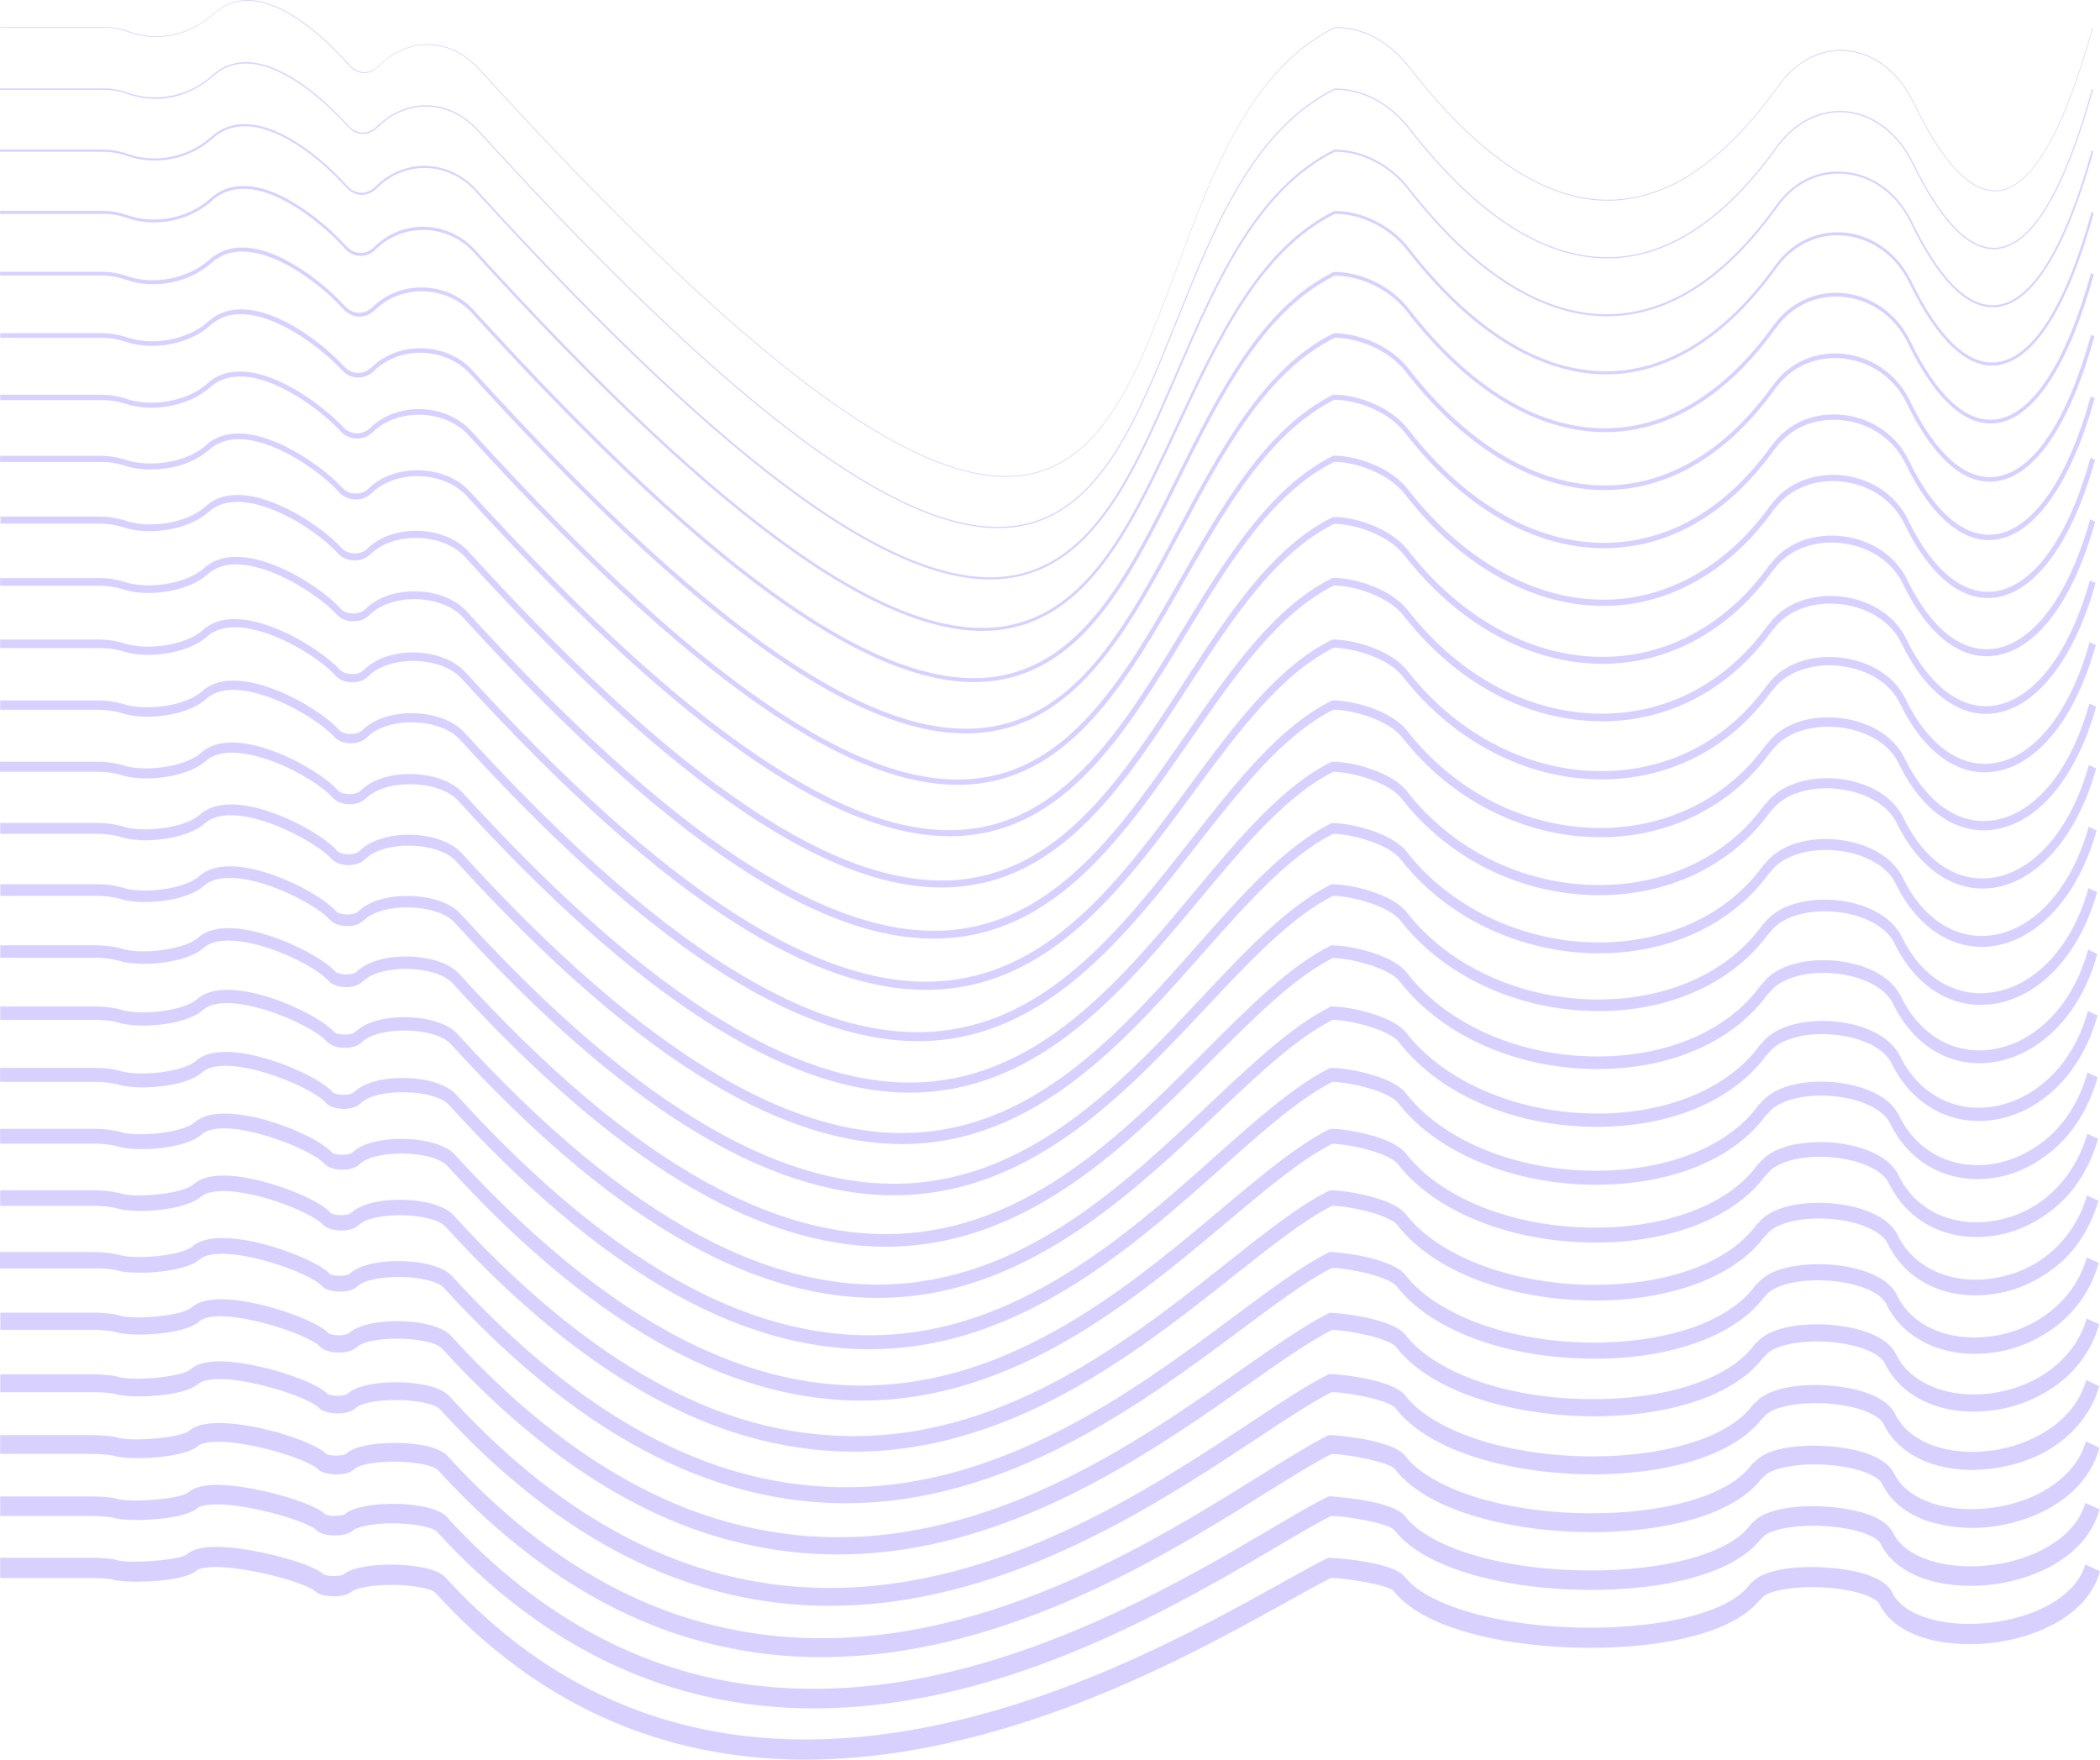 <svg  viewBox="0 0 407 341" fill="none" xmlns="http://www.w3.org/2000/svg">
<path d="M24.813 6.191C27.62 7.232 30.57 7.456 33.451 6.848C36.333 6.241 39.075 4.816 41.481 2.676C45.181 -0.66 49.981 -0.696 55.743 2.553C60.487 5.235 64.855 9.563 67.677 12.733C68.452 13.604 69.435 14.101 70.461 14.141C71.487 14.18 72.492 13.759 73.305 12.948L73.46 12.79C76.258 10.025 79.703 8.582 83.223 8.701C86.742 8.82 90.124 10.494 92.806 13.444C121.553 45.01 144.394 66.469 162.639 79.049C175.612 87.992 186.262 92.406 194.963 92.406C196.984 92.416 199.001 92.153 200.981 91.622C214.87 87.798 221.231 70.545 227.999 52.285C231.477 42.89 235.077 33.17 239.855 24.803C245.25 15.35 251.445 8.988 258.784 5.393C261.435 5.392 264.061 6.069 266.509 7.384C268.958 8.699 271.181 10.627 273.051 13.056C279.791 21.74 286.486 28.311 292.964 32.595C299.442 36.88 306.031 39.065 312.315 38.886C318.06 38.675 323.685 36.723 328.739 33.185C334.134 29.511 339.501 23.983 344.69 16.744L344.973 16.363C346.687 14.033 348.792 12.244 351.126 11.135C353.459 10.026 355.958 9.625 358.43 9.965C360.949 10.29 363.376 11.359 365.526 13.09C367.675 14.821 369.488 17.169 370.826 19.95C373.753 25.996 376.642 30.489 379.42 33.314C382.198 36.139 384.899 37.354 387.516 36.995C390.754 36.542 393.927 33.616 396.961 28.297C399.994 22.977 402.844 15.357 405.616 5.35L405.522 5.307C402.744 15.278 399.844 22.984 396.877 28.217C393.91 33.451 390.726 36.413 387.516 36.844C384.932 37.203 382.231 35.974 379.492 33.192C376.753 30.41 373.842 25.888 370.925 19.857C369.582 17.054 367.758 14.688 365.595 12.943C363.432 11.198 360.988 10.12 358.452 9.793C355.964 9.452 353.45 9.855 351.101 10.97C348.752 12.086 346.634 13.884 344.906 16.227L344.628 16.615C339.445 23.839 334.073 29.36 328.706 33.027C323.666 36.556 318.056 38.502 312.327 38.706C306.054 38.871 299.548 36.758 293.02 32.43C286.491 28.102 279.863 21.589 273.135 12.927C271.254 10.482 269.018 8.542 266.554 7.219C264.092 5.897 261.451 5.218 258.784 5.221C251.423 8.815 245.211 15.227 239.8 24.709C235.016 33.091 231.416 42.81 227.932 52.213C221.182 70.444 214.804 87.669 200.986 91.479C191.351 94.138 178.829 90.041 162.716 78.92C144.476 66.347 121.641 44.888 92.901 13.329C90.202 10.37 86.804 8.691 83.268 8.571C79.732 8.451 76.27 9.896 73.455 12.668L73.299 12.826C72.504 13.614 71.522 14.024 70.521 13.986C69.519 13.948 68.558 13.465 67.799 12.618C64.971 9.447 60.576 5.105 55.837 2.417C50.042 -0.854 45.209 -0.804 41.475 2.561C39.078 4.692 36.345 6.111 33.474 6.714C30.602 7.316 27.663 7.089 24.868 6.047C23.327 5.494 21.735 5.213 20.135 5.213H0.078V5.343H20.135C21.717 5.351 23.29 5.636 24.813 6.191Z" fill="#D8D1FF"/>
<path d="M24.674 18.182C27.478 19.213 30.422 19.439 33.301 18.846C36.18 18.252 38.924 16.853 41.342 14.746C50.476 6.522 64.677 21.474 67.41 24.551C68.199 25.414 69.19 25.906 70.223 25.945C71.255 25.984 72.268 25.569 73.094 24.767L73.249 24.616C76.047 21.928 79.46 20.53 82.943 20.645C86.426 20.76 89.779 22.38 92.467 25.248C120.425 55.952 142.804 76.864 160.888 89.185C173.834 98.006 184.546 102.348 193.396 102.348C195.392 102.36 197.383 102.119 199.342 101.629C213.842 97.934 220.764 80.652 228.099 62.35C235.432 44.047 242.989 25.169 258.751 17.377C264.046 17.402 269.128 20.076 272.936 24.839C285.936 41.588 298.909 50.078 311.499 50.071H312.21C323.584 49.784 334.468 42.501 344.551 28.44L344.718 28.225L344.835 28.067C346.586 25.796 348.708 24.061 351.045 22.989C353.381 21.916 355.873 21.533 358.34 21.867C360.806 22.201 363.182 23.244 365.297 24.92C367.41 26.596 369.208 28.862 370.558 31.553C376.281 43.371 381.943 48.978 387.387 48.224C394.055 47.289 400.222 36.88 405.662 17.312L405.455 17.219C400.05 36.7 393.96 47.045 387.359 47.965C382.004 48.684 376.42 43.141 370.747 31.431C369.379 28.703 367.557 26.406 365.414 24.707C363.271 23.008 360.861 21.951 358.361 21.612C355.862 21.274 353.336 21.663 350.967 22.751C348.599 23.839 346.448 25.599 344.674 27.901L344.557 28.052L344.396 28.275C334.345 42.286 323.517 49.532 312.21 49.841H311.499C298.971 49.841 286.047 41.38 273.091 24.68C269.237 19.859 264.089 17.156 258.728 17.14H258.689C242.839 24.968 235.243 43.925 227.905 62.256C220.565 80.588 213.697 97.718 199.302 101.392C189.469 103.894 176.934 99.832 160.966 88.97C142.898 76.663 120.531 55.757 92.584 25.069C89.859 22.16 86.459 20.517 82.927 20.401C79.395 20.285 75.935 21.703 73.1 24.429L72.938 24.58C72.152 25.342 71.189 25.737 70.207 25.699C69.225 25.661 68.282 25.193 67.532 24.371C65.738 22.373 60.993 17.384 55.554 14.408C49.698 11.194 44.864 11.245 41.197 14.552C36.625 18.664 30.302 19.965 24.696 17.945C23.155 17.404 21.565 17.131 19.968 17.132H0V17.413H19.968C21.556 17.396 23.139 17.655 24.674 18.182Z" fill="#D8D1FF"/>
<path d="M24.557 30.18C30.174 32.2 36.719 30.898 41.225 26.815C48.842 19.957 61.115 29.597 67.166 36.376C67.968 37.233 68.968 37.72 70.007 37.758C71.047 37.795 72.067 37.383 72.905 36.585L73.066 36.441C78.522 31.028 86.906 31.301 92.151 37.059C119.314 66.885 141.226 87.251 159.132 99.307C172.067 108.005 182.84 112.297 191.858 112.297C193.814 112.306 195.766 112.087 197.691 111.643C212.859 108.099 220.337 90.795 228.249 72.442C235.799 54.959 243.605 36.88 258.728 29.396C263.962 29.396 269.363 32.185 272.83 36.65C285.359 52.788 298.675 61.293 311.393 61.293H312.121C323.711 60.998 334.584 53.888 344.429 40.165L344.574 39.971C344.618 39.913 344.667 39.855 344.707 39.798C348.04 35.284 352.93 33.084 358.113 33.767C363.297 34.45 367.742 37.886 370.308 43.184C375.57 54.061 380.909 59.553 386.204 59.553C386.56 59.554 386.916 59.53 387.271 59.481C394.121 58.525 400.505 48.072 405.727 29.288L405.411 29.137C400.232 47.785 393.949 58.137 387.231 59.078C381.737 59.848 376.12 54.427 370.564 42.983C367.941 37.57 363.402 34.062 358.119 33.364C352.836 32.667 347.845 34.91 344.439 39.525L344.312 39.69L344.151 39.899C334.372 53.557 323.594 60.595 312.087 60.883C299.231 61.213 285.736 52.738 273.035 36.376C269.502 31.826 264.002 28.993 258.673 28.993H258.612C243.355 36.527 235.511 54.686 227.927 72.248C220.048 90.493 212.603 107.732 197.591 111.24C176.534 116.157 143.087 92.492 92.328 36.75C86.967 30.863 78.4 30.582 72.822 36.118L72.666 36.261C71.889 37.001 70.944 37.384 69.979 37.349C69.015 37.313 68.087 36.862 67.343 36.067C61.232 29.209 48.781 19.468 40.997 26.477C36.552 30.474 30.124 31.768 24.607 29.784C23.065 29.252 21.476 28.981 19.879 28.979H0.005V29.418H19.879C21.458 29.403 23.031 29.659 24.557 30.18Z" fill="#D8D1FF"/>
<path d="M24.435 42.172C29.991 44.177 36.686 42.891 41.103 38.879C49.054 31.69 62.426 43.193 66.91 48.225C67.725 49.079 68.734 49.563 69.782 49.602C70.831 49.641 71.859 49.233 72.711 48.44L72.777 48.376L72.866 48.289C78.111 43.092 86.789 43.372 91.817 48.893C137.159 98.683 168.756 122.262 190.38 122.262C192.255 122.27 194.128 122.08 195.98 121.694C211.853 118.315 219.915 100.961 228.454 82.587C236.233 65.887 244.233 48.62 258.717 41.438C263.923 41.438 269.418 44.221 272.73 48.491C284.952 64.241 298.287 72.544 311.265 72.544H312.044C323.711 72.242 334.822 65.111 344.312 51.913L344.596 51.56C347.801 47.247 352.808 45.033 357.975 45.716C363.141 46.399 367.619 49.806 370.064 54.853C375.492 66.067 381.409 71.574 387.165 70.769C394.277 69.777 400.722 59.569 405.805 41.252L405.377 41.057C400.377 59.144 394.043 69.223 387.121 70.186C381.565 70.963 375.782 65.55 370.453 54.536C367.936 49.339 363.292 45.824 358.024 45.126C352.757 44.429 347.579 46.679 344.273 51.158L344.145 51.309L343.984 51.517C334.606 64.594 323.556 71.646 312.038 71.955H311.271C298.392 71.955 285.197 63.717 273.057 48.074C269.651 43.689 264.012 40.885 258.684 40.885H258.6C243.944 48.124 235.871 65.499 228.043 82.299C219.559 100.552 211.554 117.798 195.885 121.119C174.384 125.691 141.399 102.601 92.09 48.455C86.823 42.704 78.061 42.388 72.566 47.837L72.494 47.901L72.411 47.98C71.64 48.681 70.715 49.042 69.773 49.008C68.831 48.974 67.922 48.548 67.182 47.794C63.585 43.834 59.532 40.625 55.17 38.283C49.27 35.242 44.308 35.292 40.819 38.434C36.514 42.316 29.974 43.602 24.541 41.647C22.999 41.125 21.412 40.861 19.818 40.863H0.034V41.446H19.818C21.375 41.433 22.926 41.677 24.435 42.172Z" fill="#D8D1FF"/>
<path d="M24.308 54.169C29.808 56.146 36.653 54.823 40.975 50.949C48.337 44.321 61.454 54.198 66.649 60.021C67.485 60.85 68.502 61.316 69.554 61.354C70.607 61.391 71.641 60.998 72.511 60.23L72.577 60.172L72.666 60.086C77.789 55.01 86.556 55.283 91.49 60.668C135.693 109.214 166.878 132.182 188.802 132.182C190.615 132.188 192.426 132.02 194.219 131.678C210.837 128.494 219.51 111.104 228.666 92.687C236.606 76.764 244.812 60.301 258.668 53.429C263.835 53.429 269.424 56.189 272.591 60.273C284.52 75.642 297.81 83.737 311.087 83.737H311.921C323.778 83.435 334.929 76.476 344.146 63.608L344.279 63.45C344.329 63.385 344.384 63.328 344.429 63.263C347.562 59.022 352.557 56.908 357.763 57.598C362.969 58.288 367.392 61.588 369.747 66.455C374.715 76.713 380.237 82.083 385.799 82.083C386.2 82.083 386.601 82.054 386.999 81.997C394.255 80.983 400.939 70.754 405.811 53.192L405.255 52.94C400.461 70.193 393.949 80.257 386.921 81.264C381.198 82.062 375.415 76.807 370.214 66.067C367.77 61.035 363.13 57.569 357.808 56.865C352.485 56.161 347.252 58.353 343.979 62.753C343.941 62.804 343.9 62.852 343.857 62.897C343.796 62.968 343.74 63.033 343.691 63.105C334.573 75.815 323.567 82.694 311.866 82.989C298.482 83.334 285.014 75.297 272.975 59.755C269.696 55.535 263.913 52.696 258.59 52.696H258.49C244.422 59.64 236.15 76.224 228.155 92.27C219.048 110.536 210.443 127.789 194.08 130.931C172.14 135.129 139.632 112.621 91.801 60.086C86.712 54.493 77.578 54.212 72.261 59.482L72.2 59.532L72.105 59.618C71.346 60.298 70.439 60.647 69.516 60.615C68.593 60.583 67.701 60.171 66.972 59.439C63.367 55.541 59.307 52.408 54.943 50.158C48.982 47.182 44.015 47.239 40.592 50.323C36.486 54.018 29.686 55.355 24.419 53.436C22.88 52.924 21.296 52.666 19.707 52.667H0.012V53.386H19.707C21.26 53.392 22.806 53.656 24.308 54.169Z" fill="#D8D1FF"/>
<path d="M24.18 66.16C29.535 68.094 36.686 66.735 40.819 63.018C48.292 56.289 62.16 67.13 66.376 71.846C67.223 72.675 68.249 73.14 69.31 73.176C70.371 73.212 71.415 72.817 72.294 72.047L72.349 71.997L72.45 71.911C77.45 66.958 86.339 67.224 91.145 72.478C134.209 119.766 164.978 142.131 187.207 142.131C188.94 142.135 190.672 141.991 192.391 141.699C209.792 138.73 219.531 120.485 228.954 102.844C237.049 87.69 245.412 72.018 258.663 65.462C262.873 65.462 268.979 67.561 272.502 72.098C284.214 87.194 298.17 95.303 311.849 94.958C323.922 94.649 335.056 87.862 344.045 75.34C344.082 75.288 344.121 75.24 344.162 75.196C344.219 75.137 344.273 75.072 344.324 75.002C347.379 70.868 352.369 68.82 357.657 69.524C362.819 70.2 367.259 73.406 369.526 78.1C374.375 88.114 379.915 93.355 385.637 93.355C386.072 93.356 386.506 93.325 386.937 93.261C394.443 92.219 401.183 82.241 405.922 65.168L405.277 64.866C400.627 81.601 394.093 91.371 386.865 92.377C380.976 93.197 375.197 88.064 370.119 77.626C367.742 72.701 363.113 69.344 357.736 68.632C352.229 67.914 347.028 70.07 343.845 74.384C343.81 74.435 343.772 74.48 343.729 74.52C343.668 74.592 343.606 74.657 343.557 74.729C334.701 87.079 323.733 93.764 311.854 94.066C298.359 94.411 284.581 86.382 273.002 71.465C269.324 66.728 262.968 64.571 258.612 64.571H258.49C245.011 71.228 236.572 87.036 228.405 102.319C218.637 120.607 209.414 137.882 192.29 140.8C181.735 142.604 169.189 138.644 153.955 128.774C136.671 117.538 116.263 98.897 91.573 71.781C86.573 66.289 77.244 66.03 72.016 71.192L71.961 71.235L71.86 71.328C71.106 71.973 70.218 72.303 69.314 72.272C68.411 72.241 67.537 71.851 66.81 71.156C61.749 65.484 48.075 55.377 40.419 62.27C36.441 65.865 29.535 67.152 24.357 65.29C22.817 64.802 21.237 64.56 19.651 64.571H0.044V65.462H19.674C21.192 65.458 22.705 65.692 24.18 66.16Z" fill="#D8D1FF"/>
<path d="M24.051 78.157C29.346 80.062 36.653 78.71 40.686 75.08C48.103 68.402 62.109 79.192 66.099 83.663C67.593 85.338 70.499 85.439 72.077 83.865H72.122L72.227 83.771C77.022 79.019 86.217 79.293 90.789 84.318C114.68 110.571 134.643 128.687 151.765 139.671C164.722 147.996 175.856 152.093 185.613 152.093C187.244 152.095 188.875 151.975 190.496 151.733C208.725 149.002 219.165 130.714 229.26 113.029C237.483 98.652 245.978 83.757 258.617 77.474C263.001 77.474 269.113 79.71 272.369 83.944C283.792 98.659 297.765 106.567 311.744 106.229C324.028 105.913 335.15 99.299 343.895 87.107C343.929 87.062 343.967 87.022 344.007 86.985L344.178 86.783C347.152 82.758 352.134 80.781 357.513 81.485C362.691 82.168 367.086 85.274 369.269 89.781C373.948 99.443 379.653 104.662 385.47 104.662C385.923 104.663 386.376 104.632 386.826 104.568C394.454 103.504 401.438 93.519 405.971 77.179L405.216 76.827C400.771 92.779 394.048 102.512 386.737 103.533C380.786 104.36 374.819 99.284 369.953 89.227C367.635 84.447 363.019 81.162 357.596 80.45C351.973 79.731 346.746 81.809 343.601 86.064L343.495 86.179C343.43 86.246 343.369 86.318 343.312 86.395C334.716 98.379 323.794 104.877 311.732 105.179C297.981 105.531 284.208 97.732 272.946 83.225C269.512 78.797 263.106 76.482 258.551 76.482H258.406C245.511 82.851 236.922 97.89 228.621 112.426C218.621 129.93 208.286 148.032 190.407 150.713C179.679 152.324 167.156 148.406 152.127 138.751C135.065 127.781 115.175 109.715 91.317 83.512C86.4 78.121 76.871 77.833 71.743 82.937L71.699 82.973L71.588 83.074C70.845 83.694 69.974 84.01 69.09 83.98C68.206 83.951 67.35 83.577 66.632 82.908C62.52 78.3 48.036 67.223 40.23 74.282C36.369 77.754 29.363 79.041 24.274 77.208C22.733 76.727 21.153 76.486 19.568 76.489H0.056V77.531H19.568C21.076 77.513 22.581 77.723 24.051 78.157Z" fill="#D8D1FF"/>
<path d="M23.93 90.156C28.491 91.795 36.153 91.112 40.548 87.151C47.493 80.889 61.449 90.58 65.833 95.49C67.316 97.15 70.277 97.251 71.861 95.691H71.9L72.016 95.59C76.694 90.961 85.995 91.227 90.451 96.115C113.524 121.455 132.954 138.996 149.849 149.736C162.834 157.997 174.079 162.051 184.051 162.051C185.582 162.051 187.079 161.958 188.547 161.77C207.648 159.297 218.821 140.974 229.627 123.246C238.333 108.976 246.55 95.49 258.584 89.509C262.968 89.509 269.246 91.867 272.252 95.734C283.22 109.867 297.57 117.775 311.649 117.408C317.696 117.283 323.661 115.568 329.18 112.369C334.7 109.169 339.659 104.552 343.757 98.796L343.857 98.689C343.923 98.627 343.985 98.557 344.04 98.48C346.896 94.62 351.996 92.657 357.374 93.369C362.564 94.052 366.908 97.05 369.009 101.377C373.942 111.578 380.237 116.696 386.727 115.791C394.594 114.691 401.633 104.972 406.033 89.113L405.167 88.711C400.888 104.116 394.132 113.555 386.626 114.59C380.514 115.439 374.531 110.521 369.792 100.73C367.569 96.086 362.936 92.887 357.469 92.161C351.825 91.442 346.429 93.52 343.385 97.639L343.29 97.74C343.218 97.809 343.152 97.886 343.09 97.97C339.076 103.605 334.218 108.127 328.812 111.261C323.407 114.394 317.566 116.075 311.643 116.201C297.837 116.553 283.708 108.782 272.919 94.879C269.585 90.601 263.018 88.301 258.513 88.301H258.429L258.345 88.337C246.033 94.419 237.327 108.688 228.899 122.491C218.21 140.017 207.159 158.147 188.452 160.591C177.563 162.029 165.066 158.104 150.249 148.679C133.426 137.982 114.058 120.499 91.045 95.224C86.306 90.019 76.417 89.731 71.455 94.649L71.416 94.685C71.373 94.712 71.332 94.746 71.294 94.785C70.083 96 67.583 95.914 66.433 94.627C61.893 89.545 47.376 79.581 40.014 86.209C35.964 89.861 28.547 90.623 24.169 89.041C22.629 88.566 21.051 88.325 19.468 88.323H0.022V89.516H19.468C20.97 89.504 22.467 89.719 23.93 90.156Z" fill="#D8D1FF"/>
<path d="M23.802 102.146C28.313 103.771 36.242 102.966 40.409 99.214C46.965 93.311 61.015 102.211 65.566 107.315C67.032 108.954 70.105 109.055 71.644 107.516H71.677L71.811 107.409C76.255 102.98 85.856 103.246 90.112 107.919C112.336 132.361 131.226 149.297 147.894 159.772C160.922 167.967 172.284 171.992 182.485 171.992C183.852 171.992 185.201 171.913 186.523 171.77C206.525 169.613 218.492 151.225 230.043 133.461C238.816 119.96 247.106 107.215 258.546 101.521C262.874 101.521 269.263 103.85 272.13 107.545C282.57 120.988 296.526 128.637 310.571 128.637H311.554C324.078 128.321 335.445 121.887 343.612 110.529L343.696 110.442C343.768 110.377 343.835 110.302 343.896 110.219C346.674 106.46 351.78 104.576 357.229 105.295C362.424 105.978 366.724 108.89 368.736 113.023C373.569 123.008 379.921 127.99 386.626 127.056C394.722 125.927 401.816 116.459 406.072 101.09L405.094 100.63C401.027 115.28 394.077 124.662 386.504 125.711C380.22 126.588 374.22 121.829 369.609 112.304C367.431 107.804 362.837 104.677 357.325 103.951C351.575 103.189 346.14 105.238 343.145 109.285L343.068 109.371C342.991 109.441 342.918 109.521 342.851 109.608C334.895 120.701 323.772 126.976 311.532 127.285C297.442 127.645 283.348 120.097 272.863 106.604C269.747 102.585 263.09 100.184 258.45 100.184H258.356L258.268 100.227C246.528 106.028 238.133 118.918 229.243 132.577C217.832 150.132 206.026 168.283 186.463 170.419C175.434 171.612 162.972 167.73 148.371 158.543C131.798 148.119 112.969 131.225 90.801 106.877C86.15 101.773 76.072 101.485 71.2 106.316C71.152 106.347 71.107 106.385 71.066 106.431C69.916 107.574 67.372 107.495 66.288 106.28C64.122 103.85 59.404 100.191 54.176 97.905C49.848 96.007 43.848 94.505 39.859 98.099C35.87 101.694 28.413 102.413 24.124 100.831C22.585 100.362 21.01 100.121 19.429 100.112H0.095V101.464H19.429C20.902 101.478 22.369 101.707 23.802 102.146Z" fill="#D8D1FF"/>
<path d="M23.674 114.144C28.202 115.769 36.264 114.863 40.27 111.268C46.826 105.366 61.432 114.791 65.299 119.118C66.749 120.75 69.911 120.851 71.45 119.312C71.503 119.279 71.553 119.238 71.6 119.19C75.95 114.877 85.628 115.143 89.767 119.686C111.13 143.143 129.47 159.504 145.843 169.721C158.955 177.894 170.473 181.898 180.934 181.898C182.08 181.898 183.218 181.848 184.34 181.754C205.391 179.942 218.165 161.503 230.522 143.653C239.339 130.93 247.667 118.903 258.523 113.461C262.907 113.504 269.336 115.833 272.019 119.284C282.237 132.388 296.034 139.752 310.421 139.778H311.472C324.2 139.448 335.572 133.201 343.474 122.181L343.546 122.109C343.626 122.041 343.701 121.961 343.768 121.872C346.468 118.22 351.547 116.401 357.102 117.127C362.302 117.846 366.547 120.599 368.475 124.575C373.137 134.208 379.72 139.182 386.537 138.233C394.743 137.083 402.094 127.644 406.144 112.972L405.033 112.469C401.11 126.588 394.143 135.66 386.393 136.738C380.037 137.629 373.854 132.906 369.437 123.798C367.325 119.427 362.769 116.387 357.213 115.653C351.346 114.877 345.874 116.868 342.935 120.844L342.868 120.908C342.783 120.981 342.705 121.065 342.634 121.16C334.939 131.893 323.861 137.974 311.449 138.291C304.304 138.452 297.207 136.762 290.576 133.318C283.943 129.875 277.912 124.748 272.836 118.241C269.835 114.374 263.012 111.987 258.39 111.987H258.284L258.184 112.037C247.023 117.551 238.577 129.743 229.638 142.648C217.415 160.26 204.819 178.476 184.246 180.244C160.811 182.251 130.142 162.064 90.495 118.529C85.934 113.497 75.666 113.238 70.866 117.99L70.716 118.112C69.605 119.19 67.055 119.111 66.033 117.968C61.471 112.864 46.553 103.749 39.586 110.061C35.891 113.389 28.157 114.216 23.963 112.706C22.423 112.25 20.848 112.021 19.268 112.023H0.028V113.526H19.268C20.75 113.518 22.228 113.726 23.674 114.144Z" fill="#D8D1FF"/>
<path d="M23.563 126.135C28.008 127.738 36.242 126.854 40.153 123.353C46.187 117.911 60.76 126.157 65.044 130.959C66.483 132.569 69.733 132.67 71.25 131.153C71.306 131.112 71.36 131.067 71.411 131.016C75.561 126.904 85.511 127.163 89.451 131.491C130.459 176.528 158.56 191.833 179.457 191.826C203.114 191.826 217.565 172.229 231.055 153.927C239.883 141.958 248.222 130.642 258.495 125.517C262.267 125.56 269.129 127.551 271.902 131.131C281.625 143.654 295.915 151.037 310.321 151.037H311.393C324.328 150.706 335.679 144.631 343.334 133.956L343.395 133.899C343.482 133.827 343.562 133.742 343.635 133.647C346.218 130.154 351.458 128.364 356.968 129.09C362.164 129.808 366.358 132.454 368.202 136.278C372.759 145.695 379.403 150.534 386.443 149.549C394.865 148.377 402.249 139.204 406.189 125.006L404.989 124.446C401.216 138.032 394.232 146.803 386.309 147.91C379.776 148.823 373.569 144.258 369.281 135.401C367.236 131.167 362.681 128.213 357.097 127.494C351.113 126.703 345.596 128.644 342.723 132.526L342.662 132.583C342.573 132.662 342.489 132.751 342.412 132.849C334.972 143.223 323.944 149.11 311.36 149.427C296.914 149.801 282.519 142.54 272.796 130.017C269.712 126.042 262.435 123.921 258.35 123.921H258.235L258.123 123.979C247.527 129.212 239.066 140.692 230.104 152.849C217.326 170.167 204.13 188.073 183.229 190.065C159.339 192.329 128.92 172.812 90.234 130.29C85.762 125.38 75.305 125.1 70.6 129.758L70.433 129.895C69.394 130.93 66.821 130.858 65.843 129.758C61.954 125.409 46.398 115.74 39.386 122.045C35.809 125.265 27.974 126.07 23.869 124.597C22.329 124.154 20.757 123.929 19.18 123.928H0.028V125.582H19.18C20.652 125.56 22.122 125.745 23.563 126.135Z" fill="#D8D1FF"/>
<path d="M23.418 138.134C27.813 139.709 36.197 138.853 39.997 135.417C46.009 130.004 61.11 138.681 64.76 142.779C66.183 144.375 69.521 144.475 71.027 142.972H70.999C71.062 142.934 71.122 142.886 71.177 142.829C75.216 138.825 85.261 139.083 89.09 143.288C124.864 182.575 153.994 201.769 177.928 201.769C179.432 201.769 180.914 201.692 182.373 201.54C204.125 199.29 218.742 180.649 231.632 164.2C240.433 152.972 248.75 142.369 258.45 137.523C262.34 137.566 269.201 139.615 271.785 142.929C281.23 155.085 295.492 162.245 310.165 162.245H311.31C324.245 161.914 335.861 155.876 343.195 145.676L343.234 145.633C343.332 145.558 343.421 145.469 343.5 145.366C346.007 141.973 351.279 140.255 356.835 140.995C362.024 141.679 366.169 144.252 367.947 147.876C372.392 157.084 379.12 161.785 386.382 160.771C395.015 159.564 402.443 150.658 406.255 136.941L404.944 136.33C401.316 149.384 394.321 157.846 386.232 158.974C379.525 159.916 373.292 155.517 369.131 146.919C367.147 142.829 362.613 139.939 356.996 139.198C350.884 138.393 345.363 140.269 342.518 144.094L342.473 144.13C342.373 144.209 342.281 144.306 342.2 144.418C335.122 154.28 323.867 160.117 311.288 160.441C296.604 160.814 282.191 153.799 272.773 141.663C269.768 137.796 262.462 135.733 258.329 135.733H258.201L258.079 135.791C248.05 140.744 239.606 151.52 230.66 162.928C204.303 196.551 174.433 234.658 89.989 141.923C85.7 137.221 74.888 136.927 70.355 141.391C70.293 141.434 70.234 141.483 70.177 141.534C69.199 142.512 66.588 142.44 65.671 141.412C63.682 139.177 58.854 135.82 53.481 133.713C49.036 131.959 42.925 130.579 39.203 133.929C35.869 136.955 27.785 137.825 23.796 136.388C22.257 135.957 20.687 135.74 19.113 135.74H0.05V137.545H19.118C20.563 137.548 22.005 137.745 23.418 138.134Z" fill="#D8D1FF"/>
<path d="M23.296 150.125C27.585 151.669 36.247 150.736 39.859 147.486C45.415 142.504 60.521 150.153 64.494 154.603C65.883 156.162 69.26 156.278 70.772 154.833C70.841 154.793 70.906 154.742 70.966 154.682C74.811 150.872 85.112 151.131 88.746 155.121C123.381 193.157 152.116 211.74 176.368 211.74C178.087 211.74 179.78 211.646 181.452 211.459C203.581 209.001 218.838 190.691 232.294 174.538C241.034 164.043 249.29 154.136 258.406 149.571C262.246 149.614 269.207 151.635 271.647 154.768C281.041 166.875 295.831 173.869 311.211 173.459C324.328 173.129 335.924 167.277 343.024 157.407C343.13 157.329 343.227 157.232 343.313 157.119C345.746 153.826 350.996 152.18 356.685 152.936C361.791 153.611 365.981 156.135 367.625 159.534C371.92 168.398 378.882 173.079 386.259 172.051C394.971 170.829 402.633 161.986 406.261 148.924L404.839 148.263C401.411 160.598 394.232 168.966 386.105 170.102C379.215 171.065 372.948 166.831 368.914 158.493C366.997 154.539 362.486 151.735 356.847 150.987C350.735 150.182 345.013 152.036 342.257 155.725H342.223C342.113 155.807 342.012 155.908 341.924 156.026C335.107 165.537 323.889 171.173 311.16 171.497C296.159 171.877 281.803 165.098 272.691 153.36C269.803 149.643 262.318 147.608 258.245 147.608H258.107L257.979 147.674C248.533 152.346 240.116 162.432 231.227 173.099C217.948 189.038 202.892 207.103 181.284 209.511C156.416 212.279 126.453 194.004 89.684 153.633C85.495 149.025 74.511 148.731 70.049 153.093C69.979 153.132 69.914 153.182 69.855 153.244C68.939 154.157 66.299 154.086 65.444 153.122C61.61 148.808 45.576 139.924 38.959 145.883C35.742 148.758 27.613 149.664 23.663 148.242C22.125 147.819 20.557 147.607 18.985 147.608H0.012V149.564H18.985C20.433 149.561 21.877 149.75 23.296 150.125Z" fill="#D8D1FF"/>
<path d="M23.168 162.123C27.441 163.66 36.241 162.689 39.725 159.548C45.209 154.61 60.838 162.612 64.227 166.428C65.599 167.959 69.049 168.081 70.549 166.666C70.624 166.623 70.695 166.57 70.76 166.507C74.489 162.805 84.883 163.056 88.406 166.924C125.631 207.806 153.16 221.703 174.773 221.703C200.414 221.703 217.732 202.134 233.011 184.86C241.65 175.104 249.811 165.874 258.39 161.582C262.179 161.634 269.241 163.617 271.541 166.616C280.519 178.182 295.703 185.126 311.155 184.73C324.455 184.393 336.018 178.735 342.889 169.203C343.003 169.118 343.107 169.014 343.201 168.893C345.529 165.752 350.918 164.142 356.613 164.896C361.696 165.566 365.83 167.988 367.385 171.209C371.58 179.835 378.626 184.407 386.232 183.343C395.121 182.1 402.844 173.517 406.339 160.935L404.805 160.217C401.528 172.028 394.338 180.086 386.054 181.237C379.086 182.215 372.619 178.037 368.769 170.079C366.919 166.263 362.436 163.538 356.774 162.791C350.541 161.964 344.784 163.761 342.067 167.37C341.947 167.457 341.836 167.566 341.74 167.693C335.173 176.851 324.016 182.286 311.121 182.617C296.12 182.998 281.369 176.29 272.691 165.12C269.79 161.381 261.862 159.505 258.245 159.505H258.095L257.956 159.57C249.066 163.97 240.733 173.358 231.944 183.293C218.109 198.929 202.431 216.649 180.423 219.236C155.011 222.256 125.258 204.615 89.467 165.321C85.367 160.821 74.21 160.525 69.821 164.782C69.749 164.827 69.68 164.88 69.616 164.941C68.76 165.795 66.099 165.731 65.299 164.832C63.154 162.431 57.999 159.376 53.048 157.578C44.381 154.43 40.397 156.378 38.797 157.823C35.752 160.562 27.396 161.453 23.607 160.088C22.07 159.681 20.504 159.477 18.935 159.477H0.044V161.582H18.935C20.356 161.581 21.774 161.762 23.168 162.123Z" fill="#D8D1FF"/>
<path d="M23.04 174.115C26.835 175.481 35.947 174.898 39.586 171.62C41.808 169.615 46.475 169.644 52.365 171.699C57.582 173.519 62.366 176.459 63.955 178.248C65.305 179.766 68.827 179.887 70.322 178.499C70.4 178.455 70.474 178.399 70.544 178.334C74.083 174.827 84.722 175.071 88.062 178.737C120.408 214.256 148.344 231.632 173.218 231.632C175.406 231.632 177.579 231.495 179.718 231.23C202.675 228.353 219.209 210.741 233.8 195.214C242.295 186.17 250.322 177.623 258.356 173.605C262.218 173.655 269.29 175.653 271.419 178.399C279.875 189.29 294.459 195.932 309.755 195.932H311.099C324.578 195.588 336.1 190.117 342.768 180.923C342.895 180.838 343.011 180.728 343.113 180.599C345.335 177.559 350.763 176.027 356.557 176.789C361.625 177.457 365.692 179.764 367.17 182.813C371.258 191.267 378.387 195.66 386.227 194.567C395.332 193.301 403.077 184.984 406.439 172.878L404.772 172.109C401.639 183.403 394.449 191.145 386.021 192.324C378.859 193.324 372.353 189.318 368.625 181.613C366.841 177.932 362.391 175.287 356.713 174.54C351.879 173.899 345.118 174.683 341.885 178.96C341.753 179.048 341.633 179.162 341.529 179.298C335.217 188.097 324.111 193.338 311.06 193.675C295.742 194.064 281.058 187.609 272.668 176.817C269.852 173.187 261.879 171.362 258.224 171.362H258.063L257.912 171.441C249.578 175.56 241.383 184.273 232.716 193.489C218.32 208.815 202.003 226.183 179.578 229.001C153.588 232.264 124.02 215.263 89.217 177.034C85.328 172.72 73.794 172.433 69.571 176.502C69.493 176.541 69.42 176.596 69.355 176.667C68.577 177.444 65.849 177.385 65.121 176.566C61.404 172.403 44.848 164.166 38.608 169.787C35.697 172.41 27.269 173.309 23.53 171.944C21.993 171.548 20.43 171.348 18.863 171.347H0.072V173.612H18.863C20.264 173.612 21.663 173.78 23.04 174.115Z" fill="#D8D1FF"/>
<path d="M22.913 186.135C26.635 187.471 36.025 186.796 39.447 183.711C44.381 179.261 60.193 186.178 63.687 190.096C65.015 191.583 68.61 191.712 70.104 190.354C70.187 190.308 70.266 190.25 70.338 190.182C73.772 186.774 84.495 187.011 87.723 190.563C118.93 224.831 146.465 241.603 171.645 241.603C174.079 241.606 176.513 241.444 178.934 241.121C202.342 238.038 219.52 220.806 234.671 205.609C243.005 197.278 250.838 189.399 258.329 185.646C261.707 185.703 269.168 187.478 271.307 190.232C279.73 201.08 294.942 207.563 311.02 207.154C324.677 206.809 336.172 201.533 342.59 192.669C342.721 192.582 342.841 192.468 342.945 192.331C345.09 189.456 350.64 187.939 356.446 188.736C361.486 189.406 365.48 191.612 366.874 194.487C370.864 202.733 378.08 206.982 386.164 205.861C390.736 205.204 395.069 202.884 398.663 199.169C402.256 195.455 404.961 190.5 406.466 184.877L404.699 183.978C403.315 189.176 400.818 193.76 397.499 197.196C394.181 200.632 390.178 202.779 385.954 203.387C378.591 204.415 372.064 200.576 368.441 193.136C366.725 189.585 362.33 187.025 356.623 186.271C351.695 185.624 344.845 186.35 341.656 190.533C341.518 190.624 341.392 190.743 341.285 190.886C335.223 199.333 324.177 204.372 310.971 204.711C295.414 205.105 280.685 198.887 272.635 188.485C269.934 185.013 261.784 183.195 258.189 183.195H258.017L257.856 183.274C250.077 187.12 242.05 195.155 233.565 203.668C218.603 218.67 201.652 235.672 178.778 238.685C152.177 242.2 122.797 225.845 88.961 188.686C85.139 184.488 73.46 184.186 69.31 188.154C69.229 188.199 69.152 188.257 69.082 188.326C68.36 189.046 65.616 188.988 64.943 188.233C61.471 184.345 44.464 176.25 38.419 181.692C35.641 184.164 27.018 185.056 23.418 183.77C21.882 183.384 20.321 183.192 18.756 183.195H0.056V185.603H18.756C20.151 185.615 21.543 185.793 22.913 186.135Z" fill="#D8D1FF"/>
<path d="M22.791 198.103C26.441 199.418 35.98 198.757 39.313 195.752C44.025 191.503 60.154 198.239 63.421 201.899C64.727 203.336 68.383 203.486 69.877 202.164C69.967 202.118 70.051 202.054 70.127 201.978C73.371 198.764 84.339 199.002 87.384 202.343C117.442 235.355 144.581 251.529 170.062 251.522C172.782 251.521 175.5 251.336 178.206 250.968C202.097 247.677 220.682 230.122 235.628 215.98C244.061 208.008 251.351 201.122 258.295 197.635C261.773 197.7 269.224 199.49 271.185 202.021C279.331 212.508 294.587 218.77 310.966 218.354C324.789 218.001 336.245 212.911 342.434 204.393C342.572 204.301 342.697 204.183 342.806 204.04C344.878 201.236 350.457 199.828 356.368 200.604C361.369 201.265 365.297 203.357 366.608 206.06C370.442 213.968 377.931 218.195 386.148 217.052C395.594 215.729 403.416 207.965 406.522 196.786L404.654 195.917C401.255 208.137 392.754 213.551 385.931 214.5C378.481 215.543 371.72 211.783 368.286 204.701C366.619 201.288 362.258 198.807 356.569 198.052C351.146 197.334 344.406 198.332 341.462 202.15C341.315 202.242 341.184 202.368 341.073 202.524C335.351 210.496 324.082 215.464 310.926 215.787C310.443 215.787 309.965 215.787 309.482 215.787C294.375 215.787 280.008 209.742 272.585 200.179C270.007 196.859 261.673 195.048 258.14 195.048H257.956L257.79 195.134C250.567 198.728 243.105 205.744 234.454 213.889C218.937 228.554 201.347 245.182 177.995 248.395C150.732 252.147 121.513 236.439 88.667 200.367C84.933 196.27 73.11 195.974 69.01 199.835C68.923 199.885 68.841 199.947 68.766 200.022C68.099 200.69 65.338 200.625 64.721 199.935C61.388 196.184 44.164 188.246 38.18 193.624C35.535 196.003 26.807 196.866 23.318 195.616C21.783 195.239 20.224 195.049 18.662 195.048H0.05V197.635H18.662C20.046 197.638 21.427 197.793 22.791 198.103Z" fill="#D8D1FF"/>
<path d="M22.663 210.101C26.241 211.388 35.941 210.733 39.175 207.822C43.658 203.782 60.093 210.288 63.154 213.717C64.438 215.156 68.155 215.292 69.655 214.004C69.748 213.951 69.835 213.883 69.916 213.803C72.972 210.776 84.178 211.007 87.045 214.156C115.936 245.909 142.699 261.472 168.473 261.472C171.502 261.472 174.529 261.256 177.54 260.825C201.924 257.338 221.193 240.178 236.672 226.398C244.812 219.144 251.85 212.876 258.262 209.656C261.695 209.72 269.229 211.46 271.04 213.832C278.819 223.809 294.42 229.993 310.882 229.576C324.866 229.216 336.289 224.321 342.256 216.132C342.401 216.043 342.532 215.921 342.645 215.774C344.612 213.113 350.345 211.747 356.274 212.531C361.241 213.185 365.092 215.162 366.314 217.7C370.053 225.421 377.636 229.482 386.115 228.302C390.491 227.714 394.683 225.716 398.31 222.494C402.097 219.139 404.978 214.336 406.55 208.757L404.572 207.836C401.343 219.461 392.805 224.637 385.888 225.6C378.226 226.67 371.403 223.091 368.108 216.254C365.82 211.532 359.219 210.188 356.502 209.828C350.947 209.108 344.146 210.036 341.245 213.76C341.09 213.853 340.949 213.982 340.829 214.142C335.362 221.761 324.161 226.52 310.854 226.858C294.948 227.261 279.897 221.394 272.518 211.906C269.846 208.463 260.962 206.938 258.034 206.938H257.845L257.661 207.024C250.995 210.331 243.772 216.736 235.438 224.155C220.154 237.77 201.131 254.714 177.268 258.129C149.299 262.126 120.22 247.066 88.373 212.085C84.734 208.081 72.722 207.772 68.716 211.546C68.625 211.599 68.539 211.663 68.46 211.74C67.86 212.338 65.055 212.279 64.499 211.668C62.677 209.62 57.471 206.945 52.126 205.306C48.265 204.12 41.286 202.582 37.947 205.593C35.48 207.815 26.552 208.692 23.196 207.485C21.66 207.118 20.102 206.936 18.54 206.938H0.022V209.656H18.563C19.937 209.656 21.308 209.806 22.663 210.101Z" fill="#D8D1FF"/>
<path d="M22.535 222.077C26.047 223.342 35.897 222.702 39.036 219.877C43.364 215.98 60.149 222.464 62.888 225.527C64.144 226.964 67.933 227.073 69.422 225.821C69.523 225.768 69.618 225.698 69.705 225.613C72.661 222.688 83.939 222.91 86.7 225.943C117.614 259.89 144.182 271.42 166.967 271.42C196.58 271.42 219.799 251.932 237.811 236.814C245.589 230.271 252.345 224.592 258.229 221.659C261.623 221.724 269.235 223.421 270.952 225.628C278.424 235.253 294.098 241.199 310.866 240.775C324.8 240.422 336.462 235.599 342.129 227.835C342.281 227.745 342.42 227.618 342.534 227.461C344.434 224.895 350.207 223.607 356.252 224.406C361.168 225.053 364.936 226.93 366.08 229.286C369.72 236.806 377.409 240.724 386.154 239.501C390.537 238.929 394.75 237.003 398.439 233.888C402.201 230.745 405.077 226.109 406.633 220.674L404.544 219.705C402.538 226.893 396.594 235.16 385.916 236.656C378.026 237.747 371.142 234.347 367.959 227.763C365.736 223.234 359.197 221.912 356.475 221.552C350.824 220.832 343.918 221.688 341.056 225.318C340.894 225.414 340.747 225.548 340.623 225.714C335.406 232.989 324.266 237.532 310.821 237.878C294.62 238.294 279.585 232.672 272.518 223.564C269.929 220.237 260.99 218.755 258.028 218.755H257.823L257.635 218.849C251.484 221.889 244.59 227.677 236.606 234.377C220.787 247.654 201.109 264.174 176.695 267.783C163.301 269.759 150.132 267.717 136.443 261.536C120.792 254.462 104.541 241.737 88.14 223.73C84.678 219.934 72.333 219.633 68.477 223.198C68.379 223.246 68.287 223.314 68.205 223.399C67.616 223.945 64.904 223.895 64.316 223.327C60.826 219.417 43.153 212.623 37.747 217.49C35.436 219.567 26.296 220.438 23.107 219.287C21.572 218.938 20.016 218.759 18.457 218.755H0.028V221.631H18.457C19.823 221.639 21.187 221.789 22.535 222.077Z" fill="#D8D1FF"/>
<path d="M22.407 234.089C25.83 235.318 35.953 234.607 38.903 231.932C40.614 230.394 45.331 230.451 51.209 232.097C56.765 233.643 61.443 236.022 62.621 237.346C63.799 238.668 67.699 238.869 69.194 237.654C69.302 237.596 69.404 237.521 69.499 237.432C72.277 234.686 83.773 234.901 86.362 237.741C102.474 255.433 118.73 267.884 134.698 274.742C144.635 279.064 155.045 281.288 165.528 281.326C169.18 281.325 172.83 281.046 176.457 280.492C201.975 276.61 222.571 260.364 239.071 247.266C246.455 241.422 252.85 236.361 258.206 233.665C261.673 233.737 269.274 235.412 270.847 237.432C277.785 246.382 292.631 252.011 309.015 252.011H310.843C324.917 251.651 336.534 247.029 341.985 239.625C342.142 239.529 342.285 239.398 342.406 239.236C344.207 236.8 350.146 235.569 356.224 236.361C361.014 236.986 364.78 238.79 365.825 240.947C369.37 248.272 377.176 252.04 386.193 250.781C390.579 250.218 394.807 248.363 398.555 245.361C402.286 242.423 405.153 237.958 406.699 232.672L404.477 231.651C402.588 238.46 396.699 246.273 385.921 247.776C377.92 248.891 370.798 245.584 367.78 239.344C365.68 235.03 359.151 233.708 356.441 233.349C350.668 232.586 343.662 233.412 340.839 236.943C340.672 237.043 340.519 237.182 340.39 237.353C335.423 244.283 324.35 248.618 310.772 248.962C294.536 249.379 279.135 243.887 272.469 235.304C269.946 232.054 260.596 230.66 257.974 230.66H257.756L257.556 230.761C251.956 233.521 245.412 238.668 237.827 244.7C221.499 257.64 201.158 273.699 176.156 277.508C162.42 279.549 148.505 277.628 135.409 271.888C119.736 265.152 103.74 252.895 87.856 235.455C84.522 231.76 71.983 231.458 68.194 234.924C68.096 234.976 68.002 235.044 67.916 235.124C67.316 235.621 64.693 235.569 64.132 235.074C62.226 232.917 56.432 230.488 51.687 229.157C47.753 228.057 40.692 226.642 37.547 229.467C35.391 231.415 26.046 232.262 23.018 231.171C21.484 230.832 19.93 230.661 18.374 230.66H0.039V233.679H18.374C19.724 233.683 21.073 233.819 22.407 234.089Z" fill="#D8D1FF"/>
<path d="M22.28 246.08C25.302 247.172 35.742 246.748 38.764 244.023C40.386 242.586 45.065 242.629 50.987 244.204C56.593 245.698 61.254 247.948 62.354 249.186C63.56 250.537 67.449 250.687 68.96 249.516C69.079 249.455 69.191 249.376 69.293 249.279C71.882 246.712 83.611 246.92 86.028 249.573C114.402 280.729 140.593 291.319 163.855 291.311C195.418 291.311 221.581 271.809 240.433 257.762C247.345 252.599 253.333 248.136 258.168 245.705C261.59 245.777 269.28 247.395 270.718 249.301C277.385 257.891 292.203 263.289 308.843 263.289C309.493 263.289 310.149 263.289 310.81 263.289C325.022 262.93 336.584 258.502 341.824 251.435C341.99 251.34 342.14 251.202 342.268 251.033C343.974 248.733 350.091 247.554 356.196 248.358C360.919 248.984 364.591 250.673 365.552 252.672C368.947 259.688 377.071 263.389 386.243 262.11C390.624 261.557 394.861 259.774 398.654 256.884C402.606 253.778 405.4 249.58 406.75 244.727L404.439 243.65C402.216 251.701 394.96 257.703 385.982 258.955C377.731 260.105 370.53 256.977 367.647 250.99C365.641 246.841 359.158 245.569 356.463 245.238C350.756 244.519 343.462 245.238 340.673 248.668C340.494 248.768 340.334 248.915 340.201 249.099C335.484 255.669 324.483 259.803 310.754 260.155C294.225 260.571 278.824 255.338 272.418 247.122C269.841 243.801 259.856 242.629 257.912 242.629H257.69L257.479 242.737C252.417 245.231 246.283 249.811 239.172 255.109C223.221 266.999 201.392 283.289 175.728 287.293C161.838 289.473 147.748 287.772 134.409 282.304C118.691 275.906 102.935 264.116 87.578 247.251C84.311 243.657 71.66 243.362 67.916 246.712C67.818 246.769 67.725 246.838 67.638 246.92C67.082 247.359 64.493 247.316 63.91 246.863C60.832 243.477 42.498 236.871 37.336 241.515C35.275 243.376 25.863 244.188 22.891 243.125C21.355 242.795 19.802 242.629 18.246 242.629H0V245.806H18.246C19.593 245.775 20.942 245.865 22.28 246.08Z" fill="#D8D1FF"/>
<path d="M22.157 258.077C25.113 259.142 35.697 258.724 38.625 256.087C42.259 252.816 59.671 258.308 62.082 261.01C63.26 262.326 67.205 262.484 68.749 261.356C68.876 261.292 68.995 261.208 69.105 261.105C71.516 258.71 83.461 258.912 85.706 261.377C100.812 277.961 116.652 289.514 132.787 295.697C142.406 299.382 152.385 301.245 162.417 301.232C166.894 301.232 171.368 300.873 175.812 300.161C202.631 295.847 225.36 279.91 241.955 268.25C248.323 263.771 253.84 259.897 258.163 257.726C261.534 257.798 269.273 259.351 270.624 261.083C278.191 270.824 296.253 274.813 310.81 274.446C325.155 274.079 336.656 269.853 341.69 263.117C341.865 263.021 342.021 262.878 342.151 262.701C343.762 260.544 350.074 259.408 356.219 260.22C360.858 260.831 364.424 262.377 365.307 264.231C368.641 271.053 376.87 274.604 386.343 273.289C390.717 272.742 394.957 271.028 398.794 268.257C402.761 265.274 405.539 261.255 406.827 256.619L404.405 255.497C402.316 263.031 395.116 268.717 386.07 269.982C377.698 271.146 370.236 268.128 367.492 262.47C365.648 258.652 359.802 257.352 356.485 256.913C350.651 256.144 343.257 256.848 340.484 260.17C340.296 260.269 340.128 260.422 339.99 260.616C335.59 266.748 324.389 270.773 310.765 271.118C293.926 271.549 278.541 266.567 272.429 258.724C269.946 255.526 259.89 254.412 257.918 254.412H257.684L257.462 254.519C252.951 256.748 247.284 260.73 240.722 265.302C224.31 276.84 201.831 292.619 175.49 296.84C161.415 299.157 147.119 297.673 133.509 292.483C117.724 286.431 102.196 275.109 87.367 258.819C84.189 255.331 71.388 255.037 67.705 258.287C67.603 258.338 67.505 258.405 67.416 258.487C66.212 258.874 64.952 258.856 63.754 258.437C61.965 256.49 56.137 254.231 51.27 253.002C47.265 251.997 40.114 250.695 37.18 253.34C35.264 255.066 25.663 255.856 22.868 254.849C21.802 254.469 18.641 254.376 18.23 254.376H0.072V257.697H18.23C19.544 257.712 20.856 257.84 22.157 258.077Z" fill="#D8D1FF"/>
<path d="M22.03 270.069C24.919 271.112 35.658 270.71 38.486 268.157C39.564 267.188 43.364 266.663 50.526 268.381C56.593 269.818 60.982 271.896 61.815 272.83C62.965 274.117 66.944 274.268 68.482 273.197C68.623 273.133 68.754 273.042 68.871 272.924C71.183 270.637 83.195 270.825 85.345 273.182C99.952 289.227 115.608 300.32 131.881 306.157C141.312 309.521 151.051 311.214 160.834 311.189C165.797 311.182 170.755 310.774 175.679 309.967C187.902 307.975 200.353 303.656 213.814 296.755C225.271 290.888 235.427 284.166 243.583 278.782C249.334 274.979 254.312 271.68 258.107 269.775C261.441 269.847 269.252 271.335 270.485 272.924C277.708 282.269 295.954 286.065 310.782 285.691C325.228 285.325 336.69 281.298 341.512 274.908C341.695 274.81 341.859 274.662 341.996 274.476C343.512 272.421 350.024 271.371 356.207 272.19C361.385 272.874 364.364 274.555 365.025 275.914C368.23 282.543 376.632 285.936 386.427 284.54C398.705 282.83 405.033 275.196 406.855 268.603L404.327 267.424C401.955 275.965 393.049 280.119 386.138 281.083C377.493 282.29 369.925 279.458 367.303 274.037C365.542 270.407 359.769 269.135 356.48 268.704C350.513 267.913 343.007 268.56 340.262 271.78C340.053 271.882 339.863 272.042 339.706 272.247C335.556 278.034 324.445 281.852 310.705 282.204C293.826 282.629 278.058 277.797 272.369 270.443C269.841 267.179 259.001 266.274 257.851 266.274H257.601L257.368 266.389C253.412 268.344 248.284 271.737 242.367 275.669C209.532 297.416 148.411 337.888 87.09 270.551C84.917 268.164 78.967 267.892 77.195 267.869C75.422 267.849 69.827 267.928 67.427 270.026C67.324 270.079 67.227 270.15 67.138 270.235C65.95 270.586 64.714 270.567 63.533 270.178C61.721 268.236 55.804 266.138 51.026 264.995C46.098 263.815 39.653 262.917 36.964 265.339C35.181 266.942 25.38 267.704 22.757 266.776C21.752 266.418 18.529 266.317 18.129 266.317H0.062V269.796H18.129C19.432 269.783 20.735 269.875 22.03 270.069Z" fill="#D8D1FF"/>
<path d="M21.896 282.068C24.674 283.06 35.681 282.628 38.347 280.228C39.459 279.244 43.553 278.941 50.298 280.466C56.348 281.831 60.788 283.816 61.543 284.656C62.654 285.907 66.649 286.093 68.21 285.045C68.368 284.981 68.514 284.881 68.644 284.749C70.782 282.63 83.005 282.809 84.989 284.993C99.101 300.493 114.603 311.133 131.059 316.625C140.272 319.661 149.743 321.174 159.249 321.133C164.767 321.124 170.279 320.661 175.751 319.745C204.13 315.036 228.96 299.529 245.394 289.271C250.428 286.13 254.789 283.406 258.056 281.766C261.39 281.845 269.262 283.312 270.345 284.714C277.291 293.657 295.654 297.272 310.777 296.892C325.344 296.518 336.718 292.686 341.334 286.625C341.525 286.523 341.698 286.368 341.84 286.173C343.113 284.455 349.334 283.175 356.23 284.081C361.285 284.749 364.147 286.288 364.742 287.51C366.358 290.86 369.464 293.383 373.709 294.807C377.911 296.1 382.257 296.429 386.549 295.778C394.655 294.649 404.261 290.027 406.895 280.566L404.255 279.337C402.445 285.857 395.366 290.896 386.248 292.168C377.454 293.397 369.581 290.688 367.119 285.584C365.531 282.306 360.452 280.998 356.513 280.473C352.112 279.889 343.178 279.753 340.045 283.348C339.836 283.455 339.646 283.62 339.49 283.83C335.6 289.278 324.56 292.881 310.716 293.232C293.531 293.671 277.747 289.099 272.324 282.112C269.89 278.977 258.957 278.108 257.795 278.108H257.535L257.295 278.223C253.896 279.905 249.389 282.716 244.167 285.98C227.898 296.129 203.313 311.477 175.389 316.115C160.082 318.652 145.388 317.631 131.753 313.08C115.714 307.732 100.585 297.344 86.795 282.205C84.761 279.962 79.195 279.653 76.894 279.617C75.161 279.617 69.471 279.674 67.138 281.659C67.037 281.712 66.941 281.777 66.849 281.852C65.675 282.17 64.462 282.155 63.293 281.81C60.104 278.503 41.197 273.183 36.73 277.223C35.064 278.712 25.063 279.43 22.635 278.553C21.596 278.171 18.046 278.108 18.012 278.108H0.034V281.745H18.007C19.307 281.755 20.606 281.863 21.896 282.068Z" fill="#D8D1FF"/>
<path d="M21.774 294.066C24.474 295.036 35.664 294.605 38.214 292.29C39.23 291.377 43.292 291.104 50.075 292.549C55.965 293.806 60.571 295.683 61.282 296.481C62.393 297.733 66.404 297.919 67.988 296.884C68.152 296.815 68.307 296.71 68.444 296.574C69.055 295.97 71.988 295.137 76.605 295.209C81.222 295.28 84.089 296.172 84.656 296.798C105.413 319.586 129.936 331.066 157.75 331.066C163.881 331.053 170.006 330.522 176.083 329.478C188.996 327.321 202.291 323.008 216.742 316.3C228.893 310.68 239.594 304.381 247.406 299.766C251.622 297.287 255.284 295.13 258.006 293.763C261.296 293.836 269.119 295.202 270.229 296.502C276.863 305.051 295.387 308.48 310.788 308.084C325.438 307.71 336.74 304.08 341.168 298.351C341.364 298.241 341.541 298.083 341.689 297.883C342.907 296.244 349.401 295.08 356.279 295.992C361.913 296.712 364.096 298.365 364.464 299.119C367.903 306.221 378.115 308.192 386.687 306.991C394.837 305.856 404.428 301.456 406.911 292.506L404.161 291.233C402.494 297.244 395.51 301.959 386.382 303.231C377.426 304.482 369.241 301.909 366.936 297.113C365.431 294.008 360.468 292.743 356.574 292.226C351.335 291.506 342.734 291.722 339.834 294.949C339.622 295.065 339.432 295.238 339.279 295.461C335.617 300.558 324.684 303.951 310.749 304.302C293.242 304.748 277.414 300.442 272.297 293.822C269.818 290.63 257.851 289.976 257.762 289.976H257.495L257.239 290.105C254.412 291.499 250.616 293.699 246.217 296.323C230.66 305.496 204.586 320.836 175.728 325.718C159.855 328.4 144.821 327.615 131.043 323.389C114.792 318.4 99.818 308.48 86.545 293.915C83.767 290.838 70.433 290.536 66.899 293.361C66.797 293.412 66.701 293.477 66.61 293.555C65.445 293.836 64.248 293.822 63.087 293.512C61.098 291.493 54.054 289.566 50.548 288.818C45.548 287.747 39.03 286.941 36.536 289.184C35.024 290.551 24.868 291.248 22.551 290.422C21.551 290.055 17.968 289.99 17.929 289.99H0.044V293.779H17.929C19.214 293.784 20.497 293.88 21.774 294.066Z" fill="#D8D1FF"/>
<path d="M21.646 306.057C23.985 306.897 35.464 306.711 38.075 304.359C38.981 303.54 43.025 303.273 49.742 304.618C55.648 305.79 60.299 307.558 60.993 308.298C62.104 309.52 66.104 309.701 67.716 308.73C67.895 308.656 68.064 308.545 68.216 308.4C68.772 307.861 71.705 307.091 76.3 307.141C80.894 307.191 83.789 308.047 84.294 308.579C103.929 330.146 128.02 341 156.116 341C163.038 340.976 169.952 340.361 176.812 339.16C207.137 333.934 233.772 319.117 249.684 310.269C252.973 308.436 255.834 306.847 257.979 305.776C261.168 305.847 269.007 307.141 270.102 308.306C276.424 316.451 295.103 319.701 310.832 319.298C325.561 318.916 336.779 315.488 341.007 310.095C341.216 309.984 341.405 309.819 341.562 309.608C342.702 308.069 349.418 306.99 356.373 307.911C361.436 308.579 363.83 309.973 364.203 310.786C367.536 317.673 378.026 319.499 386.937 318.255C395.11 317.112 404.672 312.906 407 304.502L404.138 303.173C402.611 308.687 395.727 313.072 386.615 314.345C377.331 315.638 368.991 313.266 366.78 308.694C365.636 306.336 362.242 304.769 356.685 304.036C351.318 303.316 342.562 303.454 339.656 306.573C339.424 306.687 339.214 306.869 339.046 307.105C335.633 311.865 324.8 315.013 310.777 315.394C293.231 315.847 277.024 311.706 272.252 305.552C269.874 302.497 257.806 301.872 257.706 301.872H257.428L257.167 302.001C254.945 303.101 251.951 304.762 248.489 306.688C232.721 315.459 206.325 330.138 176.412 335.293C140.215 341.532 109.88 331.548 86.267 305.618C83.581 302.67 70.279 302.351 66.704 305.004C66.65 305.044 66.597 305.076 66.539 305.11V305.11C66.408 305.186 66.272 305.262 66.122 305.29C65.126 305.478 64.114 305.469 63.121 305.262C62.946 305.225 62.789 305.133 62.651 305.017C60.474 303.182 53.976 301.495 50.303 300.758C45.248 299.744 38.714 298.99 36.325 301.146C34.852 302.433 24.624 303.065 22.435 302.282C21.457 301.93 17.851 301.872 17.818 301.872H0.039V305.804H17.818C18.757 305.79 21.201 305.926 21.646 306.057Z" fill="#D8D1FF"/>
</svg>
